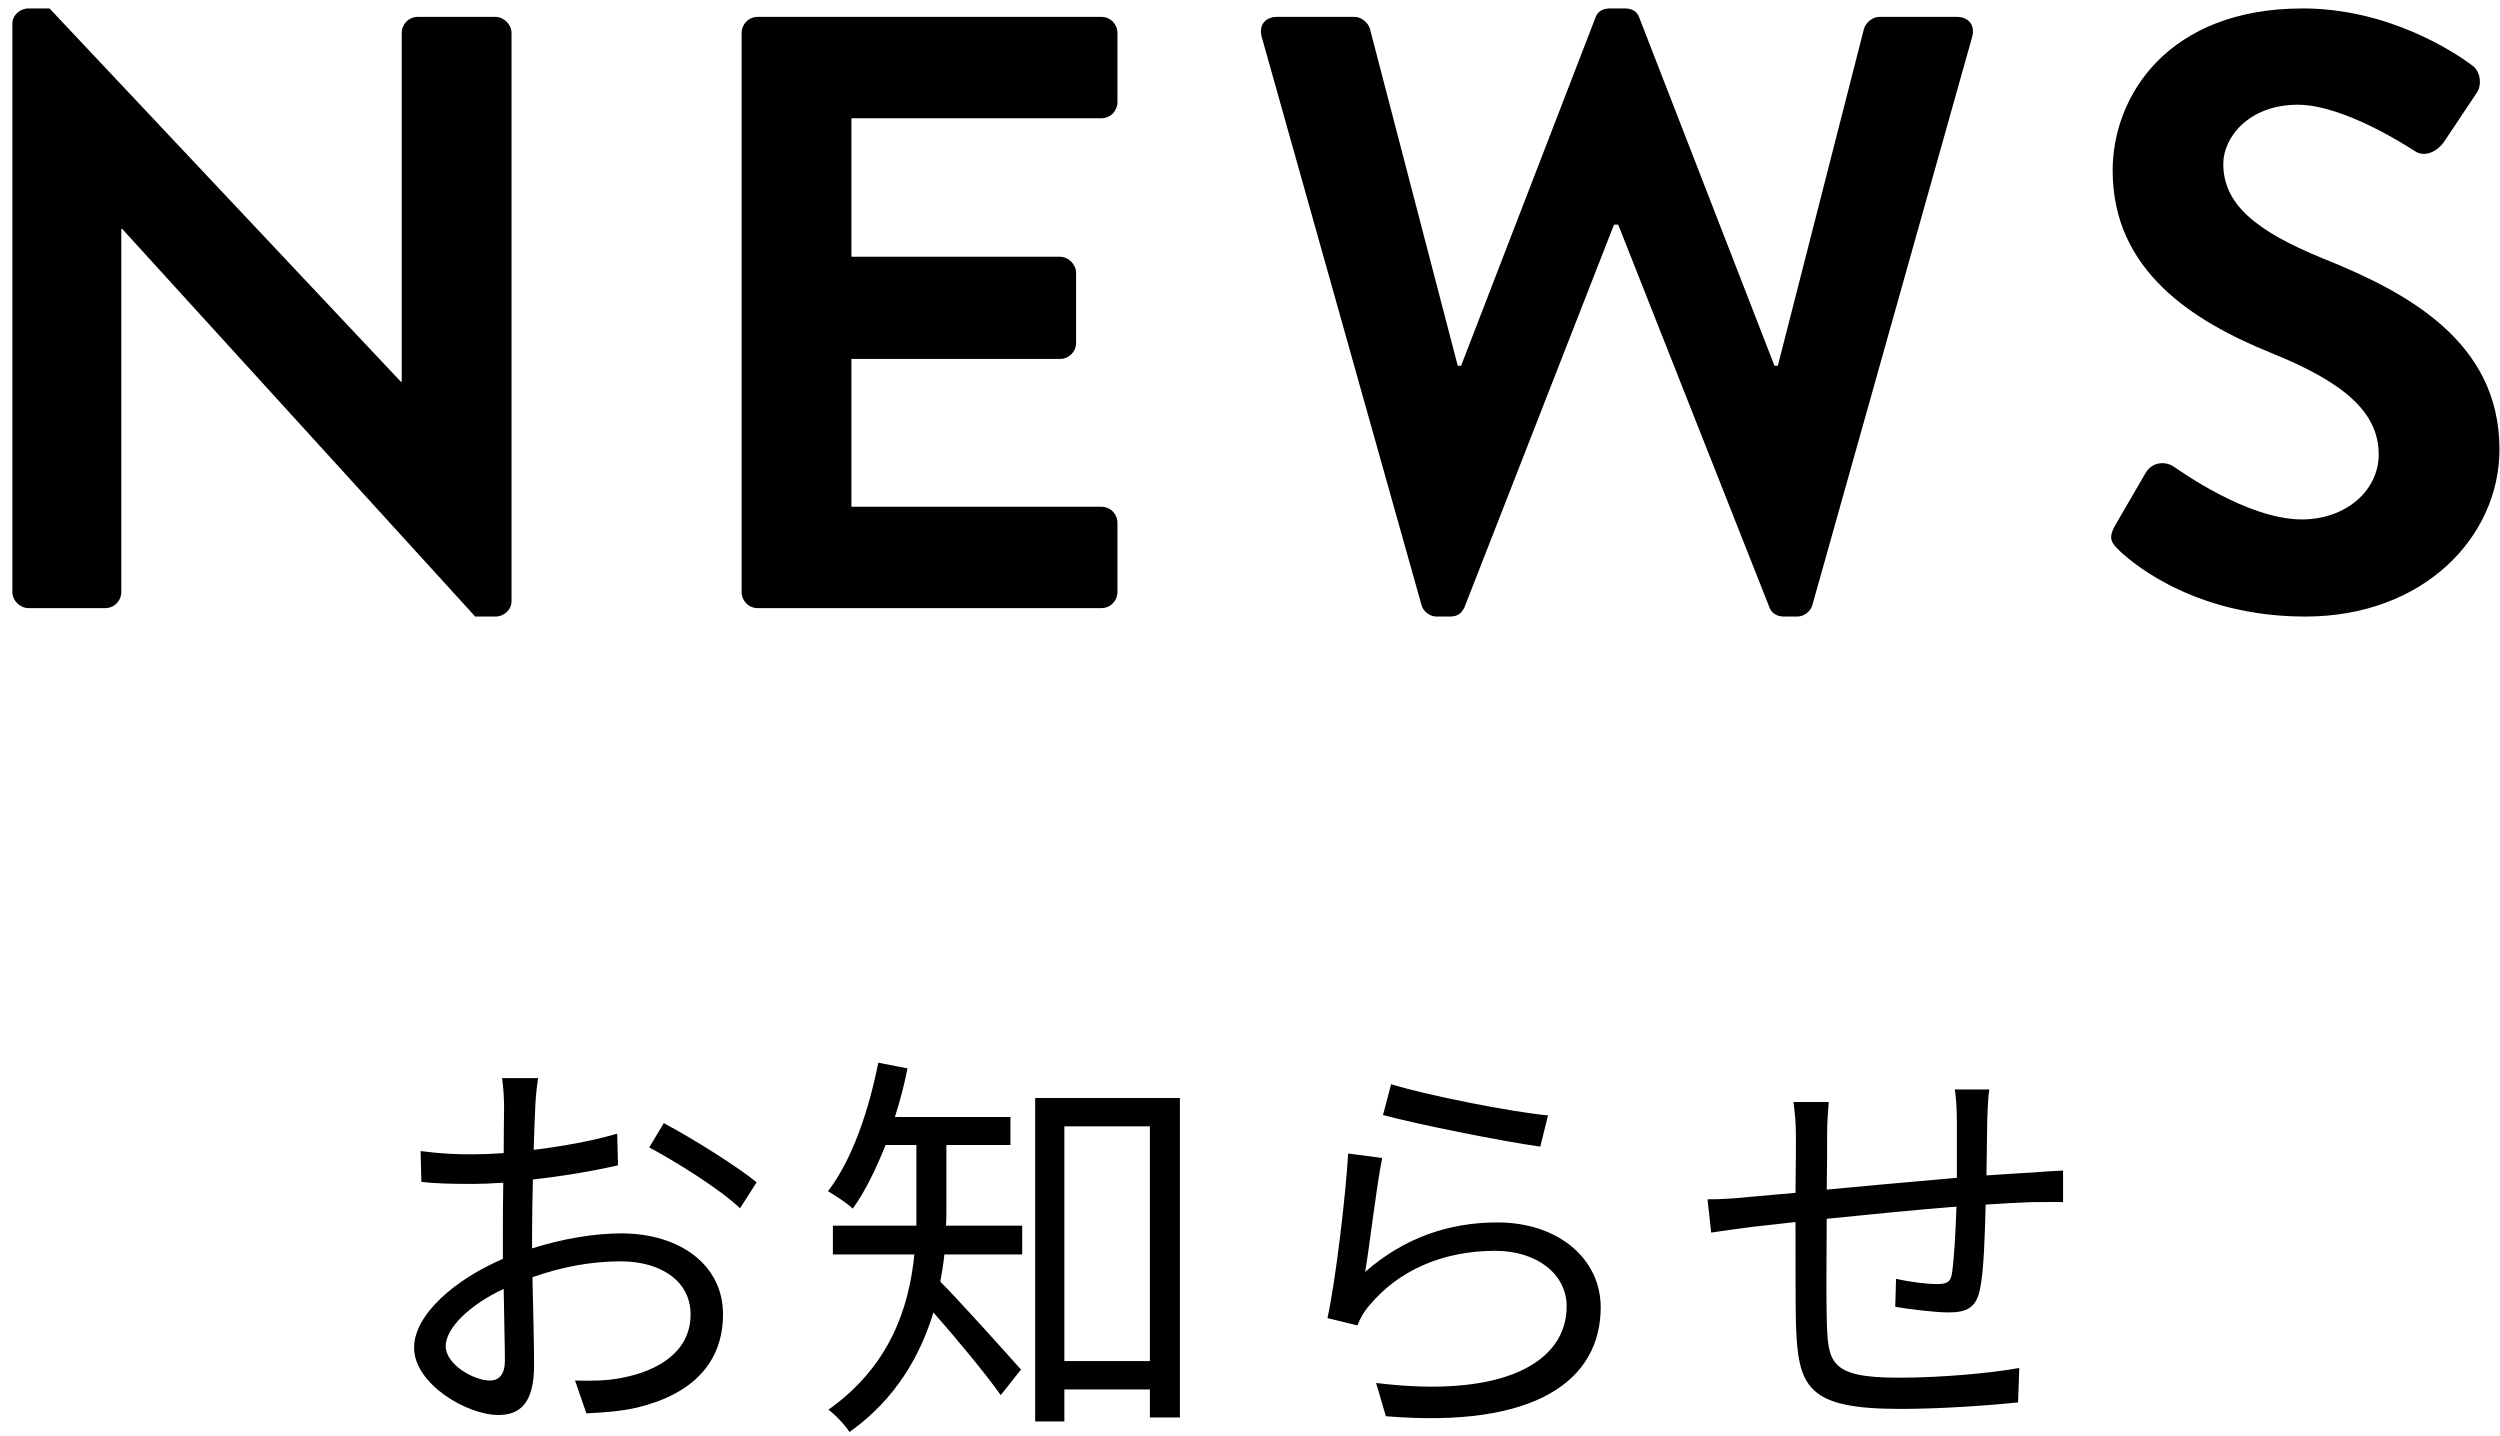 <svg width="148" height="85" viewBox="0 0 148 85" fill="none" xmlns="http://www.w3.org/2000/svg">
<path d="M0.732 35.05C0.732 35.55 1.182 36 1.682 36H6.232C6.782 36 7.182 35.55 7.182 35.05V13.55H7.232L28.132 36.5H29.332C29.832 36.5 30.282 36.1 30.282 35.6V1.95C30.282 1.45 29.832 1 29.332 1H24.732C24.182 1 23.782 1.45 23.782 1.95V22.6H23.732L2.932 0.5H1.682C1.182 0.5 0.732 0.9 0.732 1.4V35.05ZM43.904 35.05C43.904 35.55 44.303 36 44.853 36H65.204C65.754 36 66.153 35.55 66.153 35.05V30.95C66.153 30.45 65.754 30 65.204 30H50.404V21.25H62.754C63.254 21.25 63.703 20.85 63.703 20.3V16.15C63.703 15.65 63.254 15.2 62.754 15.2H50.404V7H65.204C65.754 7 66.153 6.55 66.153 6.05V1.95C66.153 1.45 65.754 1 65.204 1H44.853C44.303 1 43.904 1.45 43.904 1.95V35.05ZM84.148 35.8C84.248 36.2 84.648 36.5 85.048 36.5H85.848C86.348 36.5 86.548 36.25 86.698 35.95L95.548 13.3H95.798L104.748 35.95C104.848 36.25 105.148 36.5 105.598 36.5H106.398C106.798 36.5 107.198 36.2 107.298 35.8L116.748 2.2C116.948 1.5 116.548 1 115.848 1H111.248C110.848 1 110.448 1.35 110.348 1.7L105.248 21.65H105.048L97.048 1.05C96.948 0.75 96.698 0.5 96.198 0.5H95.298C94.798 0.5 94.548 0.75 94.448 1.05L86.498 21.65H86.298L81.098 1.7C80.998 1.35 80.598 1 80.198 1H75.598C74.898 1 74.498 1.5 74.698 2.2L84.148 35.8ZM125.469 32.6C126.469 33.55 130.169 36.5 136.469 36.5C143.519 36.5 147.969 31.75 147.969 26.6C147.969 20.15 142.369 17.25 137.519 15.3C133.469 13.65 131.619 12.05 131.619 9.7C131.619 8.1 133.169 6.2 136.019 6.2C138.769 6.2 142.569 8.7 142.969 8.95C143.569 9.35 144.319 8.95 144.719 8.35L146.619 5.5C146.969 5 146.819 4.15 146.319 3.85C145.319 3.1 141.419 0.5 136.319 0.5C128.369 0.5 125.069 5.65 125.069 10.1C125.069 16 129.769 19 134.469 20.9C138.669 22.6 140.819 24.35 140.819 26.9C140.819 29.05 138.869 30.75 136.269 30.75C133.019 30.75 128.969 27.8 128.719 27.65C128.269 27.3 127.419 27.3 127.019 28L125.219 31.1C124.769 31.9 125.019 32.15 125.469 32.6ZM31.858 63.824H29.722C29.794 64.232 29.842 65.048 29.842 65.528C29.842 65.96 29.818 67.016 29.818 68.264C29.146 68.312 28.522 68.336 27.97 68.336C27.082 68.336 26.218 68.312 24.898 68.144L24.946 69.968C25.762 70.064 26.65 70.088 28.018 70.088C28.522 70.088 29.122 70.064 29.794 70.016C29.77 71.072 29.77 72.2 29.77 73.16C29.77 73.592 29.77 74.072 29.77 74.528C27.01 75.704 24.514 77.792 24.514 79.784C24.514 81.92 27.634 83.768 29.506 83.768C30.802 83.768 31.618 83.048 31.618 80.816C31.618 79.784 31.57 77.648 31.522 75.608C33.25 75.008 34.954 74.672 36.754 74.672C39.034 74.672 40.882 75.776 40.882 77.816C40.882 80.024 38.962 81.152 36.85 81.56C35.962 81.752 34.93 81.752 34.042 81.728L34.714 83.672C35.554 83.624 36.61 83.576 37.69 83.336C40.978 82.544 42.802 80.696 42.802 77.792C42.802 74.912 40.282 73.016 36.778 73.016C35.194 73.016 33.322 73.328 31.498 73.904C31.498 73.616 31.498 73.328 31.498 73.064C31.498 72.104 31.522 70.952 31.546 69.824C33.298 69.632 35.17 69.32 36.586 68.984L36.538 67.112C35.17 67.52 33.346 67.856 31.594 68.072C31.618 66.992 31.666 66.056 31.69 65.48C31.714 64.928 31.786 64.256 31.858 63.824ZM39.298 66.488L38.434 67.928C39.97 68.744 42.634 70.4 43.81 71.528L44.794 69.992C43.618 69.032 41.002 67.4 39.298 66.488ZM26.386 79.688C26.386 78.608 27.85 77.216 29.818 76.304C29.842 78.056 29.89 79.688 29.89 80.552C29.89 81.344 29.554 81.728 29.002 81.728C28.066 81.728 26.386 80.792 26.386 79.688ZM56.026 67.784H59.818V66.128H52.978C53.266 65.216 53.53 64.256 53.722 63.248L51.994 62.912C51.418 65.816 50.434 68.672 49.018 70.52C49.426 70.76 50.17 71.24 50.482 71.552C51.226 70.52 51.85 69.224 52.426 67.784H54.25V71.72C54.25 71.984 54.25 72.272 54.25 72.56H49.306V74.264H54.13C53.818 77.408 52.69 80.864 49.042 83.456C49.426 83.72 50.05 84.392 50.29 84.776C53.026 82.832 54.49 80.24 55.258 77.696C56.554 79.16 58.426 81.416 59.242 82.592L60.442 81.08C59.698 80.24 56.794 77 55.666 75.872C55.762 75.344 55.858 74.792 55.906 74.264H60.514V72.56H56.002C56.026 72.272 56.026 71.984 56.026 71.744V67.784ZM63.01 80.576V66.68H68.074V80.576H63.01ZM61.282 65V84.152H63.01V82.256H68.074V83.912H69.85V65H61.282ZM82.354 64.184L81.874 66.008C83.698 66.512 88.906 67.568 91.186 67.88L91.642 66.032C89.53 65.84 84.418 64.832 82.354 64.184ZM81.826 68.552L79.81 68.288C79.666 70.808 79.066 75.848 78.586 78.032L80.362 78.464C80.506 78.08 80.722 77.672 81.082 77.264C82.762 75.248 85.354 74.048 88.522 74.048C90.97 74.048 92.746 75.416 92.746 77.336C92.746 80.624 89.05 82.808 81.466 81.872L82.042 83.84C90.97 84.584 94.762 81.68 94.762 77.384C94.762 74.576 92.314 72.368 88.642 72.368C85.762 72.368 83.122 73.28 80.818 75.296C81.082 73.76 81.49 70.184 81.826 68.552ZM117.766 64.496H115.726C115.798 64.904 115.846 65.768 115.846 66.296V69.728C113.278 69.944 110.494 70.208 108.142 70.424C108.166 69.152 108.166 67.976 108.166 67.184C108.166 66.44 108.214 65.792 108.262 65.24H106.174C106.27 65.984 106.318 66.536 106.318 67.28C106.318 67.688 106.318 69.008 106.294 70.616C105.142 70.712 104.182 70.808 103.582 70.856C102.718 70.952 101.83 71 101.086 71L101.302 72.968C101.95 72.872 102.982 72.728 103.726 72.632C104.35 72.56 105.238 72.464 106.294 72.344C106.294 74.744 106.294 77.288 106.318 78.32C106.438 82.136 106.966 83.408 112.51 83.408C114.934 83.408 117.862 83.192 119.47 83.024L119.542 80.984C117.982 81.272 115.006 81.56 112.414 81.56C108.262 81.56 108.214 80.648 108.142 78.056C108.118 77.12 108.118 74.624 108.142 72.152C110.542 71.912 113.35 71.624 115.822 71.432C115.774 72.944 115.678 74.576 115.558 75.368C115.486 75.92 115.222 76.016 114.646 76.016C114.094 76.016 113.062 75.896 112.246 75.704L112.198 77.36C112.846 77.48 114.502 77.696 115.366 77.696C116.47 77.696 116.998 77.384 117.214 76.328C117.454 75.2 117.502 73.064 117.55 71.312C118.606 71.24 119.518 71.192 120.238 71.168C120.838 71.168 121.75 71.144 122.134 71.168V69.296C121.558 69.32 120.886 69.368 120.262 69.416C119.47 69.464 118.558 69.512 117.598 69.584C117.622 68.528 117.622 67.328 117.646 66.224C117.67 65.72 117.694 64.904 117.766 64.496Z" fill="black"/>
</svg>
